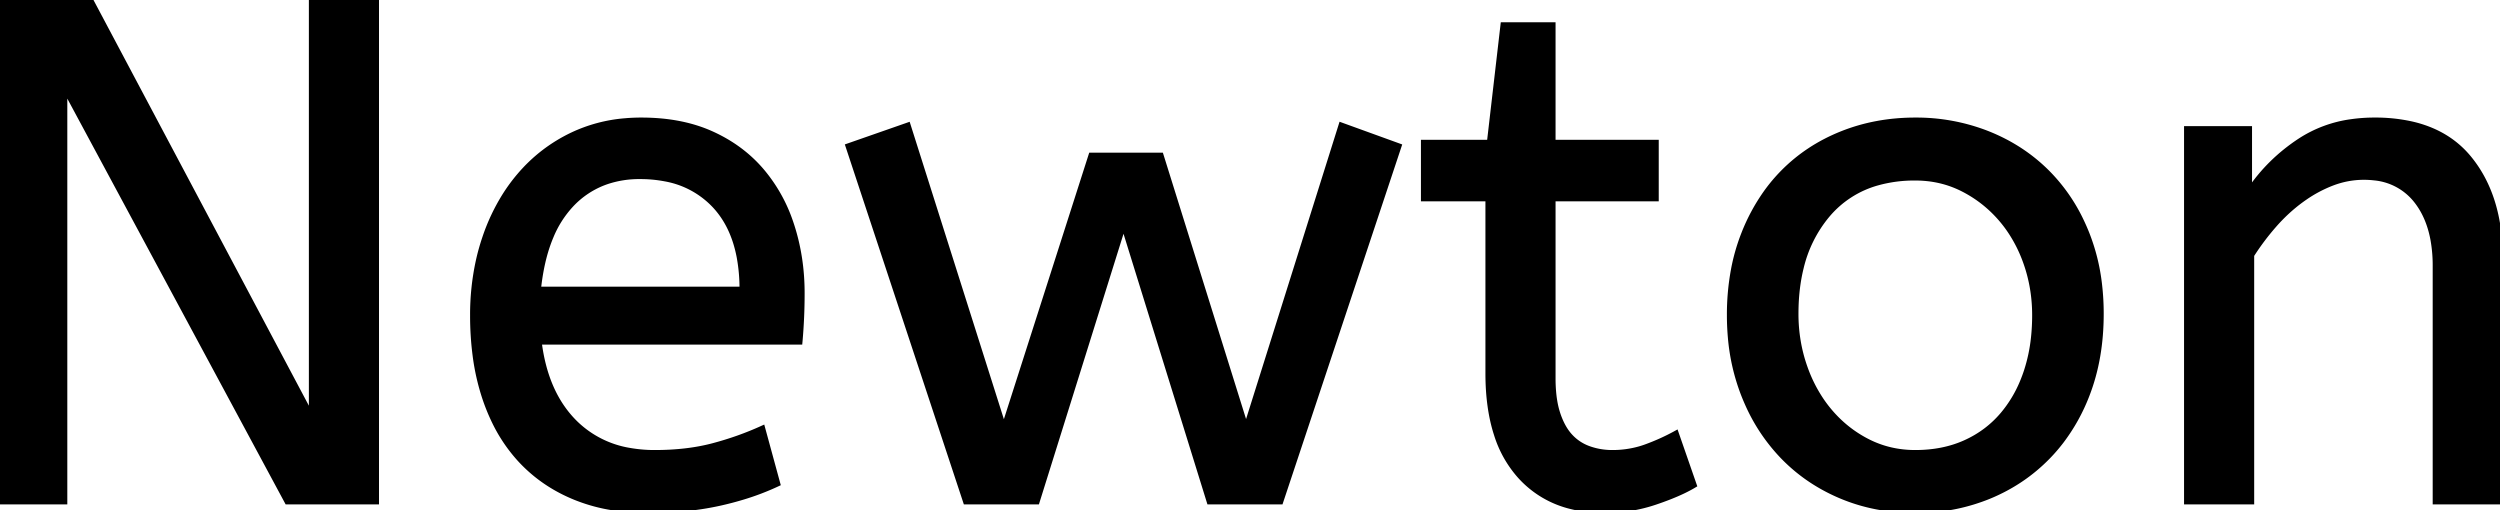 <svg width="418.68" height="85.441" viewBox="0 0 418.68 85.441" xmlns="http://www.w3.org/2000/svg"><g id="svgGroup" stroke-linecap="round" fill-rule="evenodd" font-size="9pt" stroke="black" stroke-width="0.25mm" fill="black" style="stroke:black;stroke-width:0.25mm;fill:black"><path d="M 48.12 84 L 10.8 14.64 L 10.8 84 L 0 84 L 0 0 L 15.12 0 L 52.2 69.84 L 52.2 0 L 63 0 L 63 84 L 48.12 84 Z M 208.68 71.76 L 224.64 21 L 234.24 24.48 L 214.44 84 L 202.56 84 L 188.16 37.56 L 173.64 84 L 161.76 84 L 142.08 24.48 L 152.04 21 L 168.12 71.76 L 182.76 26.04 L 194.4 26.04 L 208.68 71.76 Z M 376.68 21.6 L 376.68 32.04 Q 380.04 27 385.26 23.58 A 20.779 20.779 0 0 1 393.787 20.431 A 27.155 27.155 0 0 1 397.68 20.16 A 27.87 27.87 0 0 1 403.759 20.781 Q 409.871 22.148 413.46 26.52 Q 418.41 32.551 418.666 42.25 A 40.517 40.517 0 0 1 418.68 43.32 L 418.68 84 L 407.88 84 L 407.88 44.52 A 24.335 24.335 0 0 0 407.511 40.151 Q 407.06 37.683 406.058 35.713 A 12.826 12.826 0 0 0 404.76 33.66 A 10.153 10.153 0 0 0 397.626 29.739 A 14.866 14.866 0 0 0 395.88 29.64 Q 393.12 29.64 390.48 30.66 A 21.81 21.81 0 0 0 386.037 33.016 A 24.751 24.751 0 0 0 385.38 33.48 Q 382.92 35.28 380.82 37.68 Q 378.72 40.08 377.04 42.72 L 377.04 84 L 366.24 84 L 366.24 21.6 L 376.68 21.6 Z M 133.92 57.24 L 90.24 57.24 Q 91.32 66 96.36 70.92 A 16.973 16.973 0 0 0 105.51 75.493 A 24.025 24.025 0 0 0 109.68 75.84 Q 115.08 75.84 119.4 74.7 Q 123.72 73.56 127.68 71.76 L 130.2 81 A 42.487 42.487 0 0 1 124.417 83.21 A 53.12 53.12 0 0 1 120.48 84.24 A 48.854 48.854 0 0 1 114.37 85.176 A 65.528 65.528 0 0 1 108.36 85.44 A 35.014 35.014 0 0 1 101.405 84.776 A 28.33 28.33 0 0 1 96.24 83.22 Q 90.84 81 87.06 76.86 A 26.553 26.553 0 0 1 82.685 70.26 A 33.089 33.089 0 0 1 81.24 66.66 A 37.897 37.897 0 0 1 79.619 59.511 A 51.375 51.375 0 0 1 79.2 52.8 A 41.853 41.853 0 0 1 80.164 43.684 A 36.716 36.716 0 0 1 81.24 39.84 A 33.239 33.239 0 0 1 84.616 32.701 A 28.983 28.983 0 0 1 87 29.46 Q 90.72 25.08 95.88 22.62 A 25.447 25.447 0 0 1 104.627 20.282 A 30.959 30.959 0 0 1 107.4 20.16 Q 114.12 20.16 119.16 22.44 Q 124.2 24.72 127.56 28.68 A 26.333 26.333 0 0 1 132.355 37.184 A 30.257 30.257 0 0 1 132.6 37.92 Q 134.28 43.2 134.28 49.08 A 90.244 90.244 0 0 1 133.931 57.116 A 83.149 83.149 0 0 1 133.92 57.24 Z M 249.48 23.88 L 251.76 4.2 L 260.04 4.2 L 260.04 23.88 L 277.32 23.88 L 277.32 33.24 L 260.04 33.24 L 260.04 63.36 A 26.01 26.01 0 0 0 260.15 65.818 Q 260.264 67.019 260.497 68.056 A 13.234 13.234 0 0 0 260.82 69.24 A 13.155 13.155 0 0 0 261.543 71.032 Q 262.136 72.225 262.92 73.08 Q 264.24 74.52 266.1 75.18 Q 267.96 75.84 270 75.84 A 16.672 16.672 0 0 0 274.637 75.206 A 15.441 15.441 0 0 0 275.64 74.88 Q 278.28 73.92 280.68 72.6 L 283.68 81.24 Q 282.049 82.219 279.641 83.17 A 52.038 52.038 0 0 1 277.2 84.06 Q 273.12 85.44 268.68 85.44 A 22.202 22.202 0 0 1 262.462 84.613 A 16.741 16.741 0 0 1 254.46 79.56 A 18.945 18.945 0 0 1 250.649 72.691 Q 249.24 68.318 249.24 62.52 L 249.24 33.24 L 238.44 33.24 L 238.44 23.88 L 249.48 23.88 Z M 290.357 45.191 A 41.036 41.036 0 0 0 289.68 52.8 A 41.643 41.643 0 0 0 289.836 56.433 A 34.466 34.466 0 0 0 292.02 66 A 35.341 35.341 0 0 0 292.633 67.474 A 30.525 30.525 0 0 0 298.5 76.32 Q 302.64 80.64 308.34 83.04 Q 314.04 85.44 320.76 85.44 A 36.539 36.539 0 0 0 321.99 85.419 A 31.719 31.719 0 0 0 333.06 83.1 Q 338.76 80.76 342.96 76.44 A 28.59 28.59 0 0 0 345.175 73.872 A 31.394 31.394 0 0 0 349.5 66.06 Q 351.84 60 351.84 52.56 A 41.908 41.908 0 0 0 351.556 47.615 A 33.373 33.373 0 0 0 349.44 39.12 A 34.462 34.462 0 0 0 348.646 37.289 A 29.305 29.305 0 0 0 342.84 28.92 Q 338.64 24.72 332.94 22.44 A 31.271 31.271 0 0 0 332.224 22.164 A 32.628 32.628 0 0 0 320.76 20.16 Q 314.16 20.16 308.46 22.44 Q 302.76 24.72 298.62 28.92 A 27.916 27.916 0 0 0 295.76 32.332 A 32.165 32.165 0 0 0 292.08 39.18 A 32.773 32.773 0 0 0 290.357 45.191 Z M 340.8 52.8 Q 340.8 48.12 339.3 43.92 A 23.476 23.476 0 0 0 336.45 38.334 A 21.258 21.258 0 0 0 335.1 36.6 Q 332.4 33.48 328.74 31.62 Q 325.08 29.76 320.76 29.76 A 23.099 23.099 0 0 0 314.489 30.566 A 16.844 16.844 0 0 0 306 36 A 21.454 21.454 0 0 0 301.591 44.848 Q 300.802 48.038 300.728 51.78 A 39.444 39.444 0 0 0 300.72 52.56 Q 300.72 57.24 302.22 61.5 A 24.158 24.158 0 0 0 304.996 67.066 A 21.781 21.781 0 0 0 306.42 68.94 Q 309.12 72.12 312.78 73.98 Q 316.44 75.84 320.76 75.84 Q 325.44 75.84 329.16 74.16 Q 332.88 72.48 335.46 69.42 A 20.839 20.839 0 0 0 338.759 63.943 A 24.841 24.841 0 0 0 339.42 62.16 A 27.358 27.358 0 0 0 340.602 56.572 A 34.809 34.809 0 0 0 340.8 52.8 Z M 90.12 48.48 L 124.32 48.48 A 29.226 29.226 0 0 0 123.835 42.977 Q 122.833 37.755 119.76 34.44 A 14.986 14.986 0 0 0 111.407 29.909 A 22.074 22.074 0 0 0 107.16 29.52 A 17.026 17.026 0 0 0 101.459 30.439 A 14.662 14.662 0 0 0 95.58 34.32 A 17.686 17.686 0 0 0 92.229 39.606 Q 91.239 41.953 90.663 44.833 A 38.744 38.744 0 0 0 90.12 48.48 Z" vector-effect="non-scaling-stroke"/></g></svg>
